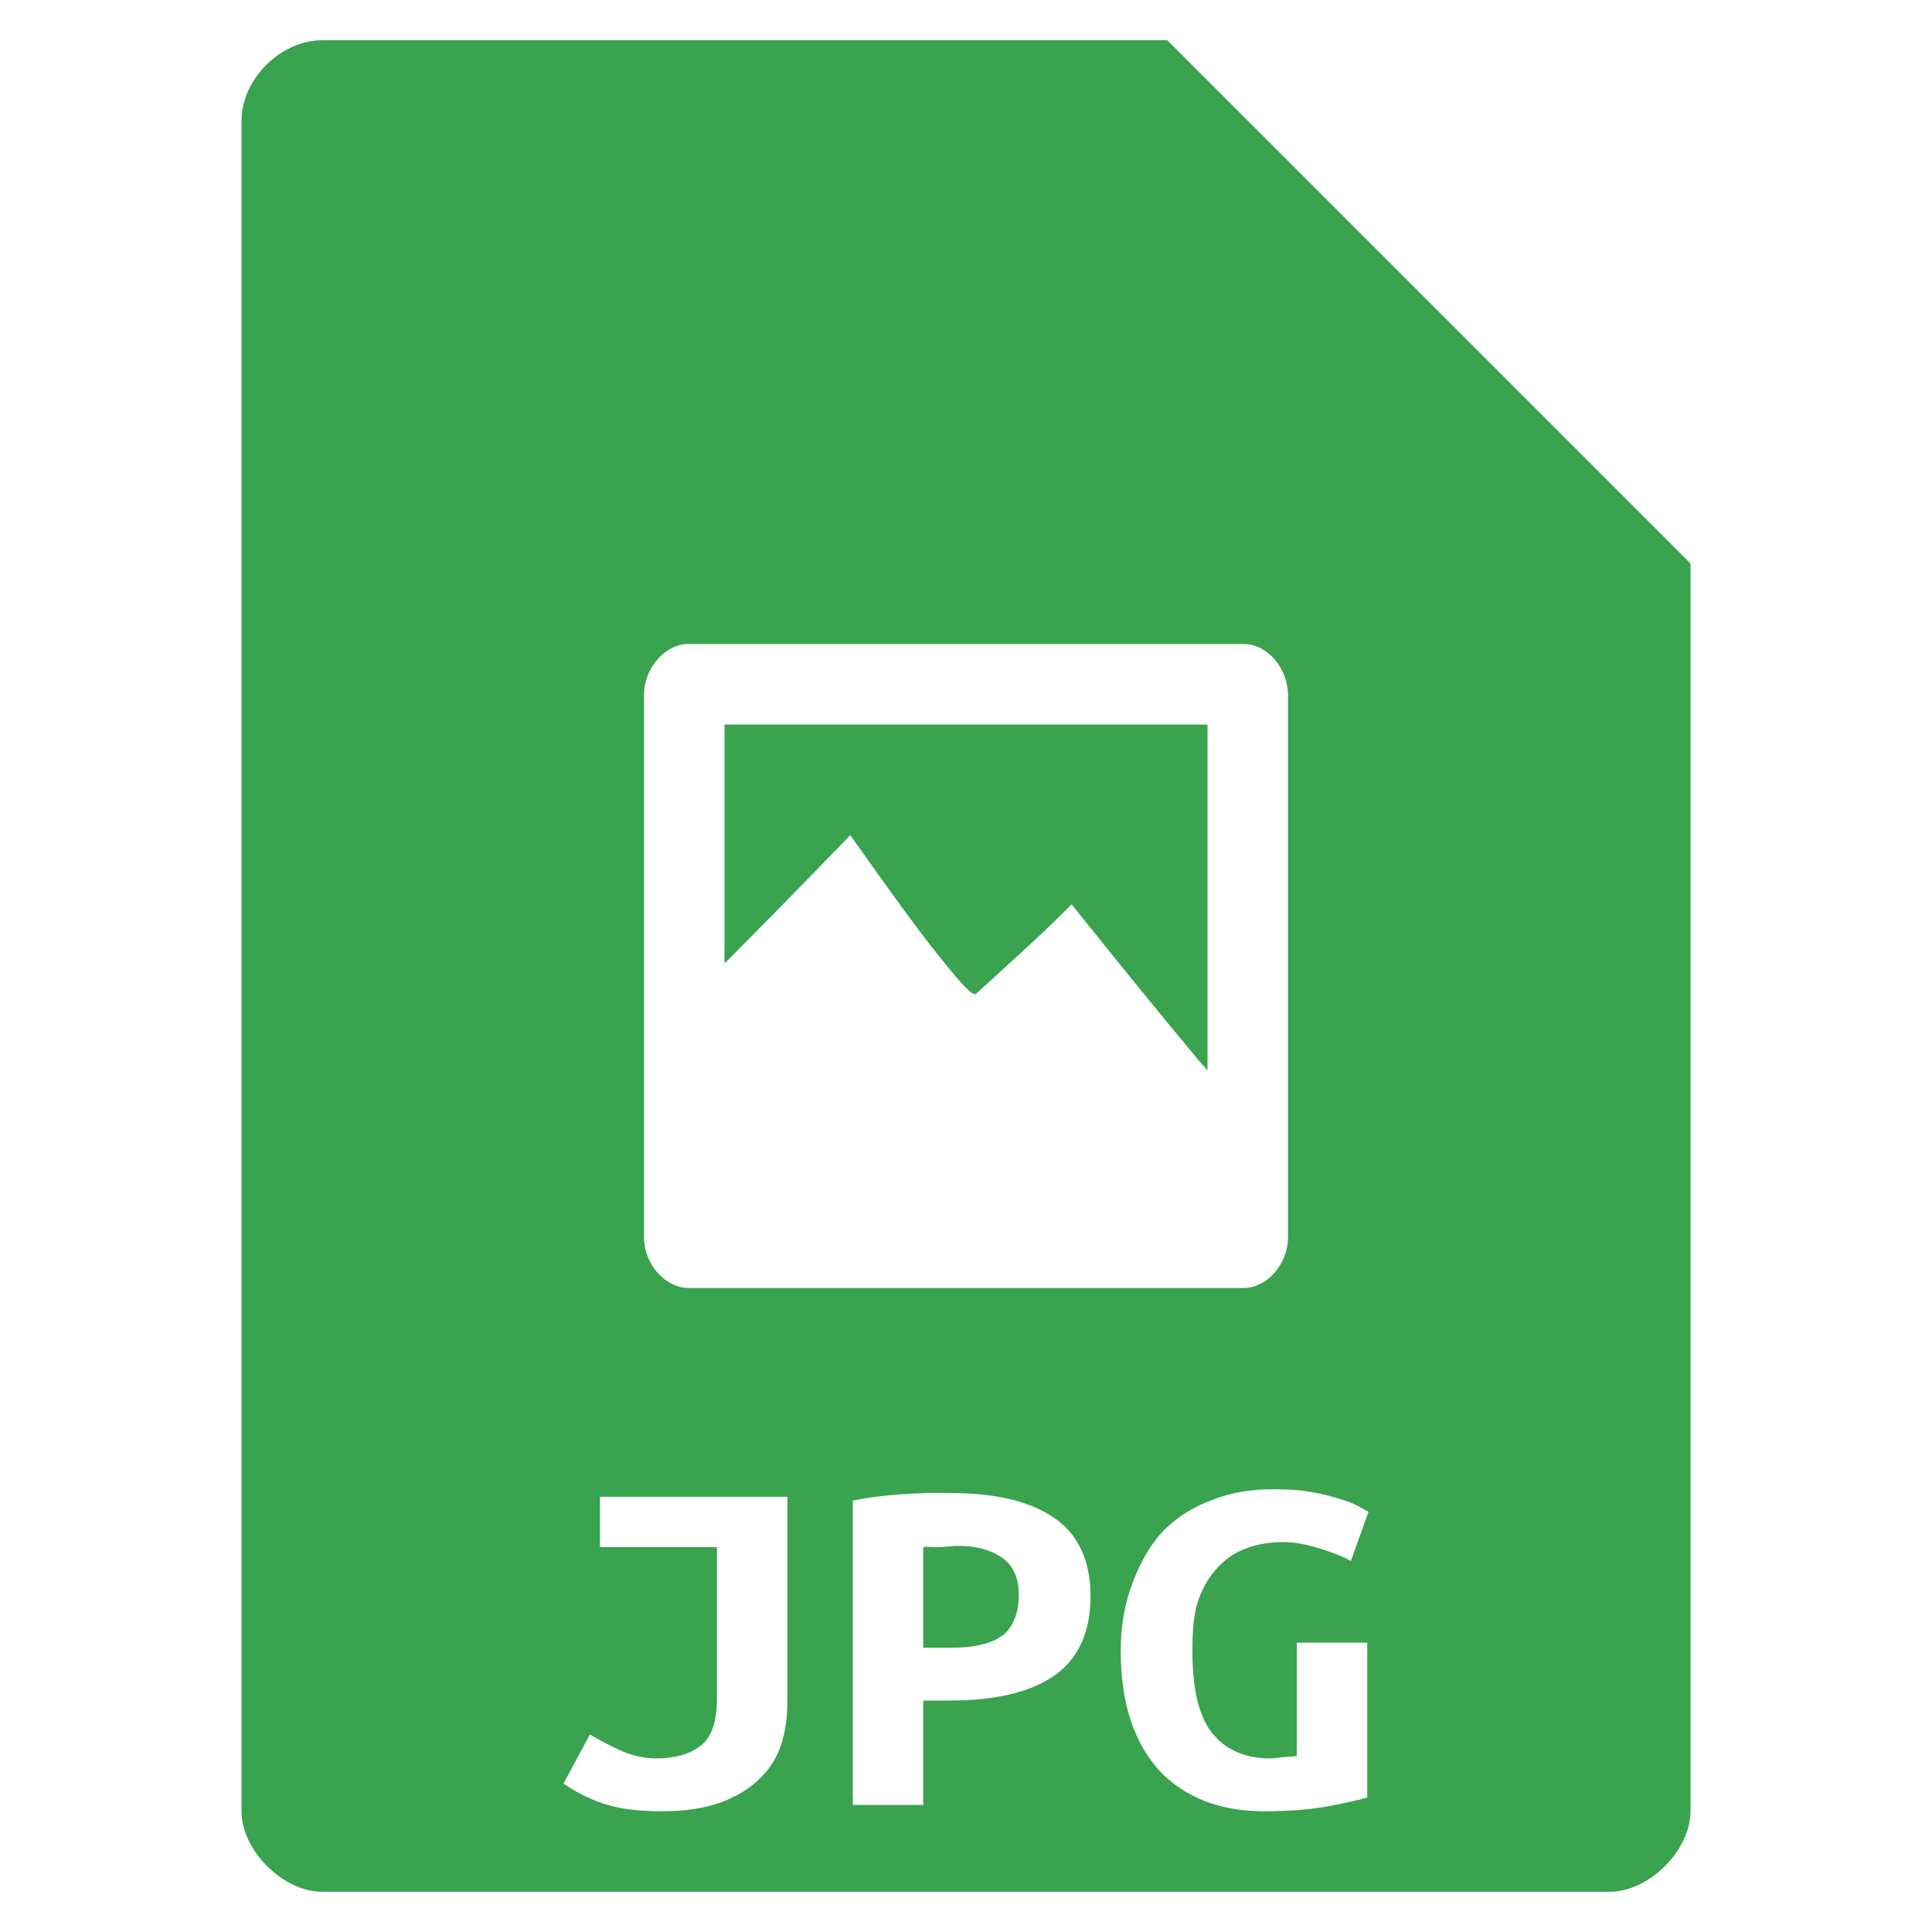 <?xml version="1.0" encoding="UTF-8" standalone="no"?>
<svg
   xmlns:dc="http://purl.org/dc/elements/1.1/"
   xmlns:cc="http://creativecommons.org/ns#"
   xmlns:rdf="http://www.w3.org/1999/02/22-rdf-syntax-ns#"
   xmlns:svg="http://www.w3.org/2000/svg"
   xmlns="http://www.w3.org/2000/svg"
   xmlns:sodipodi="http://sodipodi.sourceforge.net/DTD/sodipodi-0.dtd"
   xmlns:inkscape="http://www.inkscape.org/namespaces/inkscape"
   width="48"
   viewBox="0 0 48 48"
   height="48"
   id="svg3067"
   version="1.1"
   inkscape:version="0.48.4 r9939"
   sodipodi:docname="application-image-jpg.svg">
  <defs
     id="defs3093" />
  <sodipodi:namedview
     pagecolor="#ffffff"
     bordercolor="#666666"
     borderopacity="1"
     objecttolerance="10"
     gridtolerance="10"
     guidetolerance="10"
     inkscape:pageopacity="0"
     inkscape:pageshadow="2"
     inkscape:window-width="640"
     inkscape:window-height="480"
     id="namedview3091"
     showgrid="false"
     inkscape:zoom="4.9166667"
     inkscape:cx="24"
     inkscape:cy="24"
     inkscape:window-x="0"
     inkscape:window-y="0"
     inkscape:window-maximized="0"
     inkscape:current-layer="svg3067" />
  <path
     style="fill:#39a34f"
     d="M 8 1 C 6.971 1 6 1.971 6 3 L 6 45 C 6 45.971 7.029 47 8 47 L 40 47 C 40.971 47 42 45.971 42 45 L 42 14 L 29 1 L 8 1 z M 17.031 16 L 17.125 16 L 30.906 16 C 31.498 16.007 32.008 16.618 32 17.281 L 32 30.75 C 31.994 31.403 31.489 31.99 30.906 32 L 17.125 32 C 16.533 32.01 16.006 31.413 16 30.75 L 16 26.438 L 16 26.406 L 16 25.875 L 16 25.844 L 16 17.281 C 15.99 16.648 16.468 16.054 17.031 16 z M 18 18 L 18 23.938 C 18.828 23.104 19.801 22.122 21.125 20.75 C 22.112 22.145 22.839 23.152 23.375 23.812 C 23.899 24.47 24.18 24.765 24.25 24.688 C 24.808 24.19 25.283 23.745 25.688 23.375 C 26.086 23.005 26.38 22.712 26.625 22.469 C 27.851 24.004 28.889 25.275 29.781 26.344 C 29.872 26.453 29.913 26.49 30 26.594 L 30 18 L 18 18 z M 31.625 37 C 31.963 37 32.269 37.013 32.531 37.062 C 32.803 37.104 33.022 37.161 33.219 37.219 C 33.416 37.277 33.597 37.34 33.719 37.406 L 34 37.562 L 33.562 38.781 C 33.356 38.666 33.081 38.56 32.781 38.469 C 32.481 38.378 32.194 38.313 31.875 38.312 C 31.462 38.313 31.094 38.399 30.812 38.531 C 30.531 38.663 30.313 38.854 30.125 39.094 C 29.947 39.325 29.803 39.607 29.719 39.938 C 29.644 40.259 29.625 40.604 29.625 41 C 29.625 41.916 29.766 42.594 30.094 43.031 C 30.422 43.461 30.925 43.688 31.562 43.688 C 31.666 43.688 31.753 43.665 31.875 43.656 C 31.997 43.648 32.116 43.642 32.219 43.625 L 32.219 40.812 L 33.969 40.812 L 33.969 44.656 C 33.762 44.722 33.441 44.792 33 44.875 C 32.569 44.958 32.025 45 31.406 45 C 30.862 45 30.378 44.915 29.938 44.75 C 29.506 44.577 29.122 44.33 28.812 44 C 28.503 43.662 28.263 43.245 28.094 42.75 C 27.925 42.246 27.844 41.66 27.844 41 C 27.844 40.348 27.959 39.777 28.156 39.281 C 28.353 38.778 28.6 38.339 28.938 38 C 29.275 37.662 29.697 37.415 30.156 37.25 C 30.616 37.077 31.1 37 31.625 37 z M 23.031 37.094 C 23.238 37.085 23.434 37.094 23.594 37.094 C 24.7 37.094 25.547 37.283 26.156 37.688 C 26.766 38.084 27.094 38.748 27.094 39.656 C 27.094 40.573 26.775 41.243 26.156 41.656 C 25.547 42.061 24.688 42.25 23.562 42.25 L 22.938 42.25 L 22.938 44.844 L 21.188 44.844 L 21.188 37.281 C 21.356 37.248 21.544 37.212 21.75 37.188 C 21.966 37.163 22.191 37.133 22.406 37.125 C 22.622 37.108 22.825 37.102 23.031 37.094 z M 14.906 37.188 L 19.562 37.188 L 19.562 42.281 C 19.562 42.653 19.519 43.014 19.406 43.344 C 19.303 43.674 19.128 43.94 18.875 44.188 C 18.631 44.435 18.3 44.633 17.906 44.781 C 17.512 44.922 17.031 45 16.469 45 C 15.878 45 15.394 44.945 15 44.812 C 14.606 44.68 14.272 44.502 14 44.312 L 14.656 43.094 C 14.891 43.226 15.156 43.376 15.438 43.5 C 15.728 43.624 16.012 43.688 16.312 43.688 C 16.763 43.688 17.134 43.581 17.406 43.375 C 17.688 43.16 17.812 42.757 17.812 42.188 L 17.812 38.438 L 14.906 38.438 L 14.906 37.188 z M 23.781 38.406 C 23.678 38.406 23.531 38.429 23.344 38.438 C 23.166 38.438 23.041 38.421 22.938 38.438 L 22.938 40.938 L 23.625 40.938 C 24.178 40.938 24.594 40.846 24.875 40.656 C 25.156 40.458 25.312 40.096 25.312 39.625 C 25.312 39.179 25.156 38.869 24.875 38.688 C 24.603 38.498 24.241 38.406 23.781 38.406 z "
     id="path3069" />
</svg>

